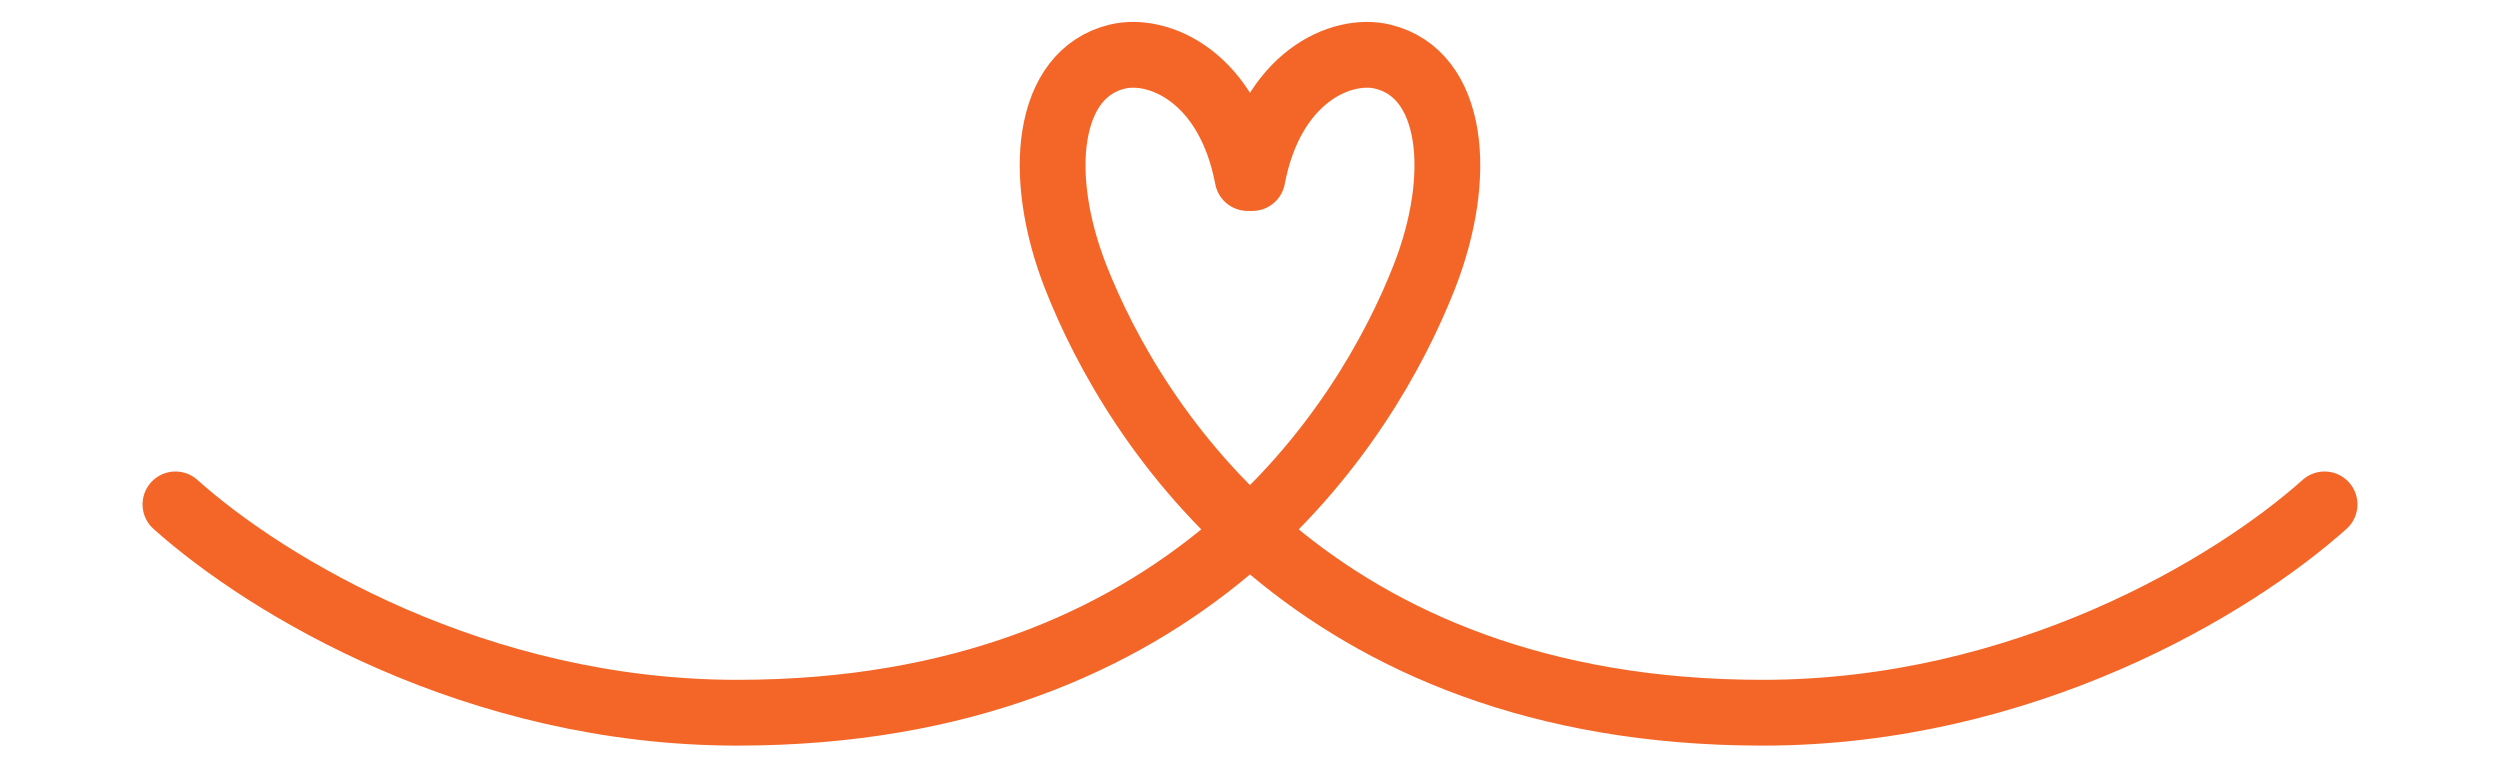 <svg width="228" height="70" viewBox="0 0 228 70" fill="none" xmlns="http://www.w3.org/2000/svg">
<path d="M212 46C203.617 53.502 184.5 65 160.764 65C119.677 65 103.371 38.65 98.12 25.292C94.446 15.947 95.449 6.72 101.897 5.164C105.657 4.257 112.031 6.994 113.781 16.235" stroke="#F46628" stroke-width="6" stroke-linecap="round"/>
<path d="M16 46C24.383 53.502 43.5 65 67.236 65C108.323 65 124.629 38.65 129.88 25.292C133.554 15.947 132.551 6.72 126.103 5.164C122.343 4.257 115.969 6.994 114.219 16.235" stroke="#F46628" stroke-width="6" stroke-linecap="round"/>
</svg>
